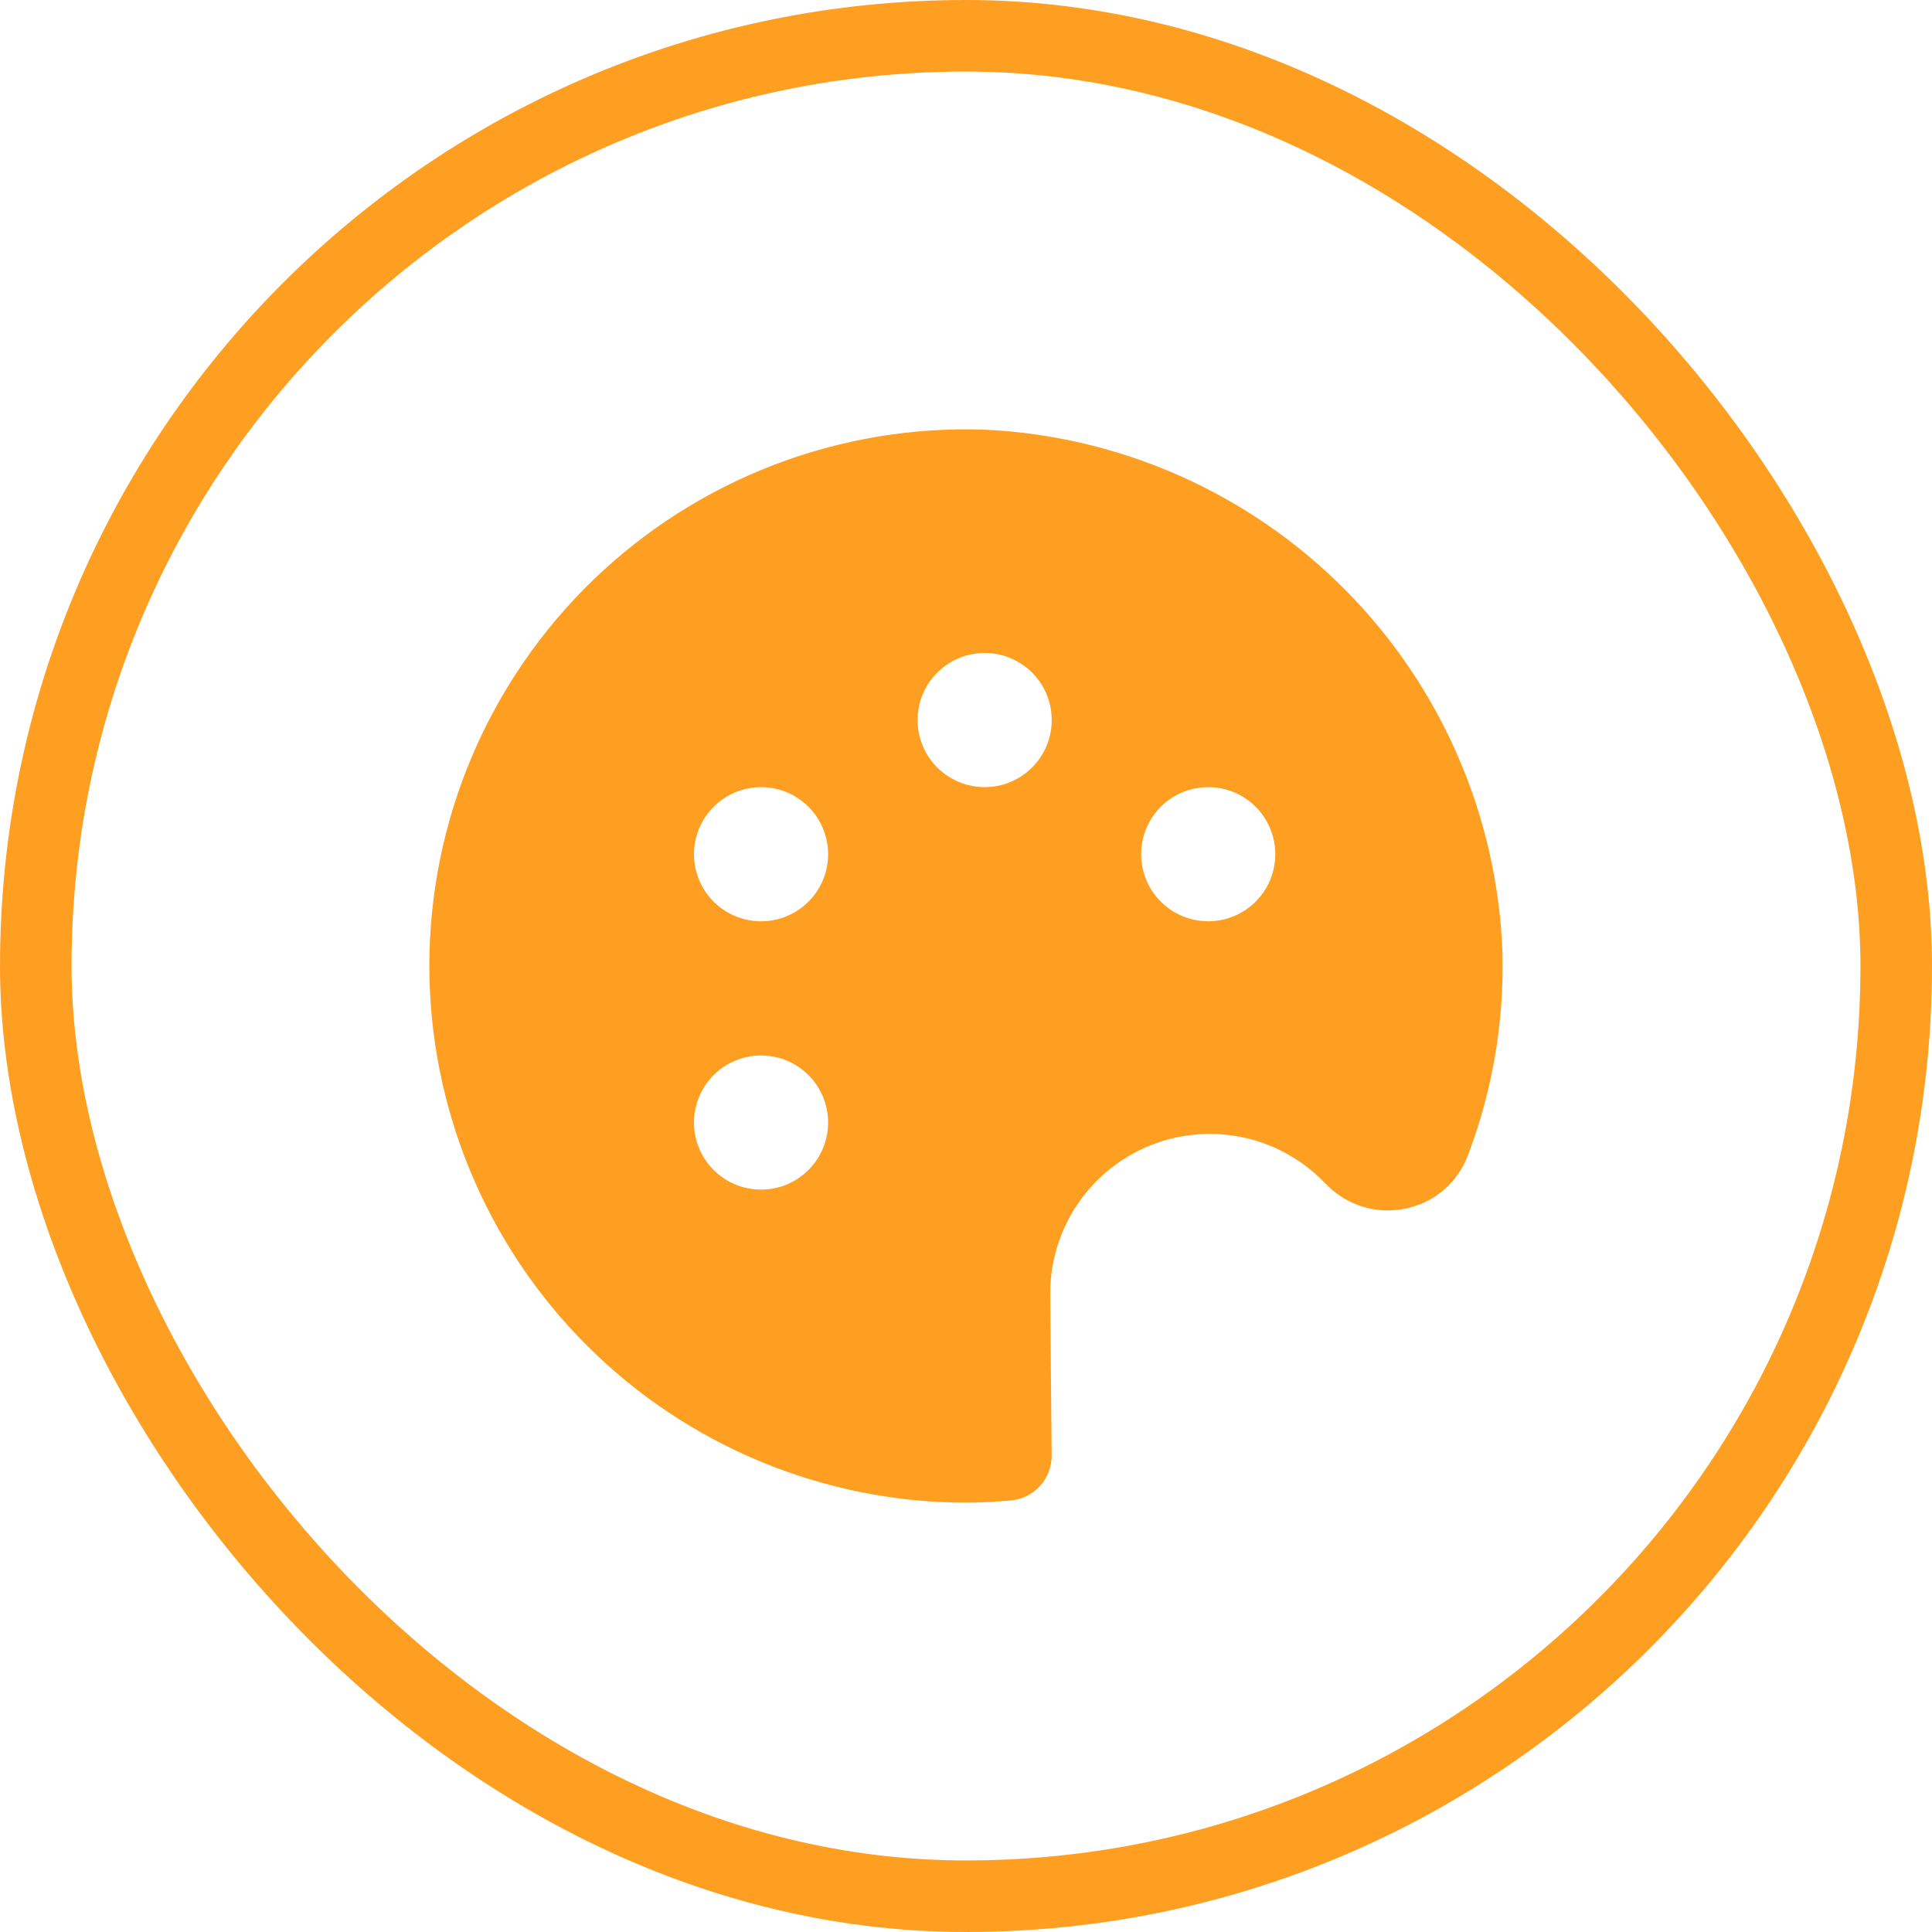 <svg width="54" height="54" viewBox="0 0 54 54" fill="none" xmlns="http://www.w3.org/2000/svg">
<rect x="1" y="1" width="52" height="52" rx="26" stroke="#FF9F21" stroke-width="2"/>
<g clip-path="url(#clip0_2123_3810)">
<path d="M36.967 33L37.092 33.125C37.375 33.411 37.727 33.621 38.114 33.735C38.5 33.849 38.909 33.863 39.303 33.776C39.69 33.695 40.051 33.518 40.351 33.261C40.652 33.004 40.883 32.675 41.024 32.305C41.714 30.493 42.044 28.564 41.995 26.625C41.855 22.818 40.289 19.202 37.608 16.495C34.927 13.788 31.327 12.187 27.521 12.009C25.508 11.939 23.502 12.275 21.622 12.997C19.743 13.719 18.027 14.812 16.579 16.211C15.131 17.61 13.979 19.286 13.192 21.14C12.405 22.993 12 24.986 12 27C12.005 30.977 13.586 34.789 16.398 37.602C19.21 40.413 23.023 41.995 27 42C27.422 42 27.837 41.972 28.25 41.938C28.562 41.911 28.854 41.768 29.066 41.536C29.278 41.305 29.395 41.002 29.394 40.688L29.354 36.203C29.344 35.316 29.599 34.447 30.085 33.706C30.571 32.965 31.267 32.386 32.084 32.042C32.901 31.698 33.802 31.606 34.671 31.776C35.541 31.947 36.34 32.373 36.967 33ZM33.289 22.063C33.648 21.968 34.026 21.981 34.377 22.101C34.728 22.221 35.035 22.442 35.26 22.737C35.485 23.032 35.618 23.387 35.641 23.757C35.665 24.127 35.578 24.495 35.392 24.816C35.206 25.137 34.929 25.395 34.596 25.558C34.263 25.722 33.889 25.783 33.521 25.733C33.154 25.684 32.809 25.527 32.531 25.282C32.253 25.037 32.053 24.715 31.958 24.356C31.895 24.118 31.879 23.87 31.912 23.626C31.945 23.382 32.025 23.147 32.149 22.934C32.272 22.721 32.437 22.534 32.632 22.385C32.828 22.235 33.051 22.126 33.289 22.063ZM21.752 33.188C21.394 33.283 21.015 33.269 20.664 33.149C20.314 33.029 20.006 32.808 19.781 32.513C19.556 32.218 19.424 31.864 19.4 31.494C19.377 31.124 19.464 30.755 19.65 30.434C19.836 30.113 20.113 29.855 20.446 29.692C20.779 29.529 21.153 29.468 21.52 29.517C21.888 29.566 22.232 29.723 22.511 29.968C22.789 30.213 22.988 30.535 23.083 30.894C23.147 31.132 23.162 31.38 23.13 31.624C23.097 31.868 23.017 32.103 22.893 32.316C22.769 32.529 22.605 32.716 22.409 32.865C22.213 33.015 21.99 33.124 21.752 33.188ZM21.752 25.688C21.394 25.783 21.015 25.77 20.664 25.649C20.314 25.529 20.006 25.308 19.781 25.013C19.556 24.719 19.424 24.364 19.4 23.994C19.377 23.624 19.464 23.255 19.65 22.934C19.836 22.613 20.113 22.355 20.446 22.192C20.779 22.029 21.153 21.968 21.52 22.017C21.888 22.066 22.232 22.223 22.511 22.468C22.789 22.713 22.988 23.036 23.083 23.394C23.147 23.632 23.162 23.88 23.13 24.124C23.097 24.368 23.017 24.604 22.893 24.817C22.769 25.03 22.605 25.216 22.409 25.366C22.213 25.515 21.99 25.625 21.752 25.688ZM28.002 21.938C27.644 22.033 27.265 22.02 26.914 21.899C26.563 21.779 26.256 21.558 26.031 21.263C25.806 20.969 25.673 20.614 25.65 20.244C25.627 19.874 25.713 19.505 25.899 19.184C26.086 18.864 26.363 18.605 26.696 18.442C27.029 18.279 27.402 18.218 27.77 18.267C28.137 18.316 28.482 18.473 28.76 18.718C29.039 18.963 29.238 19.286 29.333 19.644C29.396 19.882 29.412 20.13 29.38 20.374C29.347 20.618 29.266 20.854 29.143 21.067C29.019 21.28 28.855 21.466 28.659 21.616C28.463 21.765 28.24 21.875 28.002 21.938Z" fill="#FF9F21"/>
</g>
<defs>
<clipPath id="clip0_2123_3810">
<rect width="30" height="30" fill="white" transform="translate(12 12)"/>
</clipPath>
</defs>
</svg>
